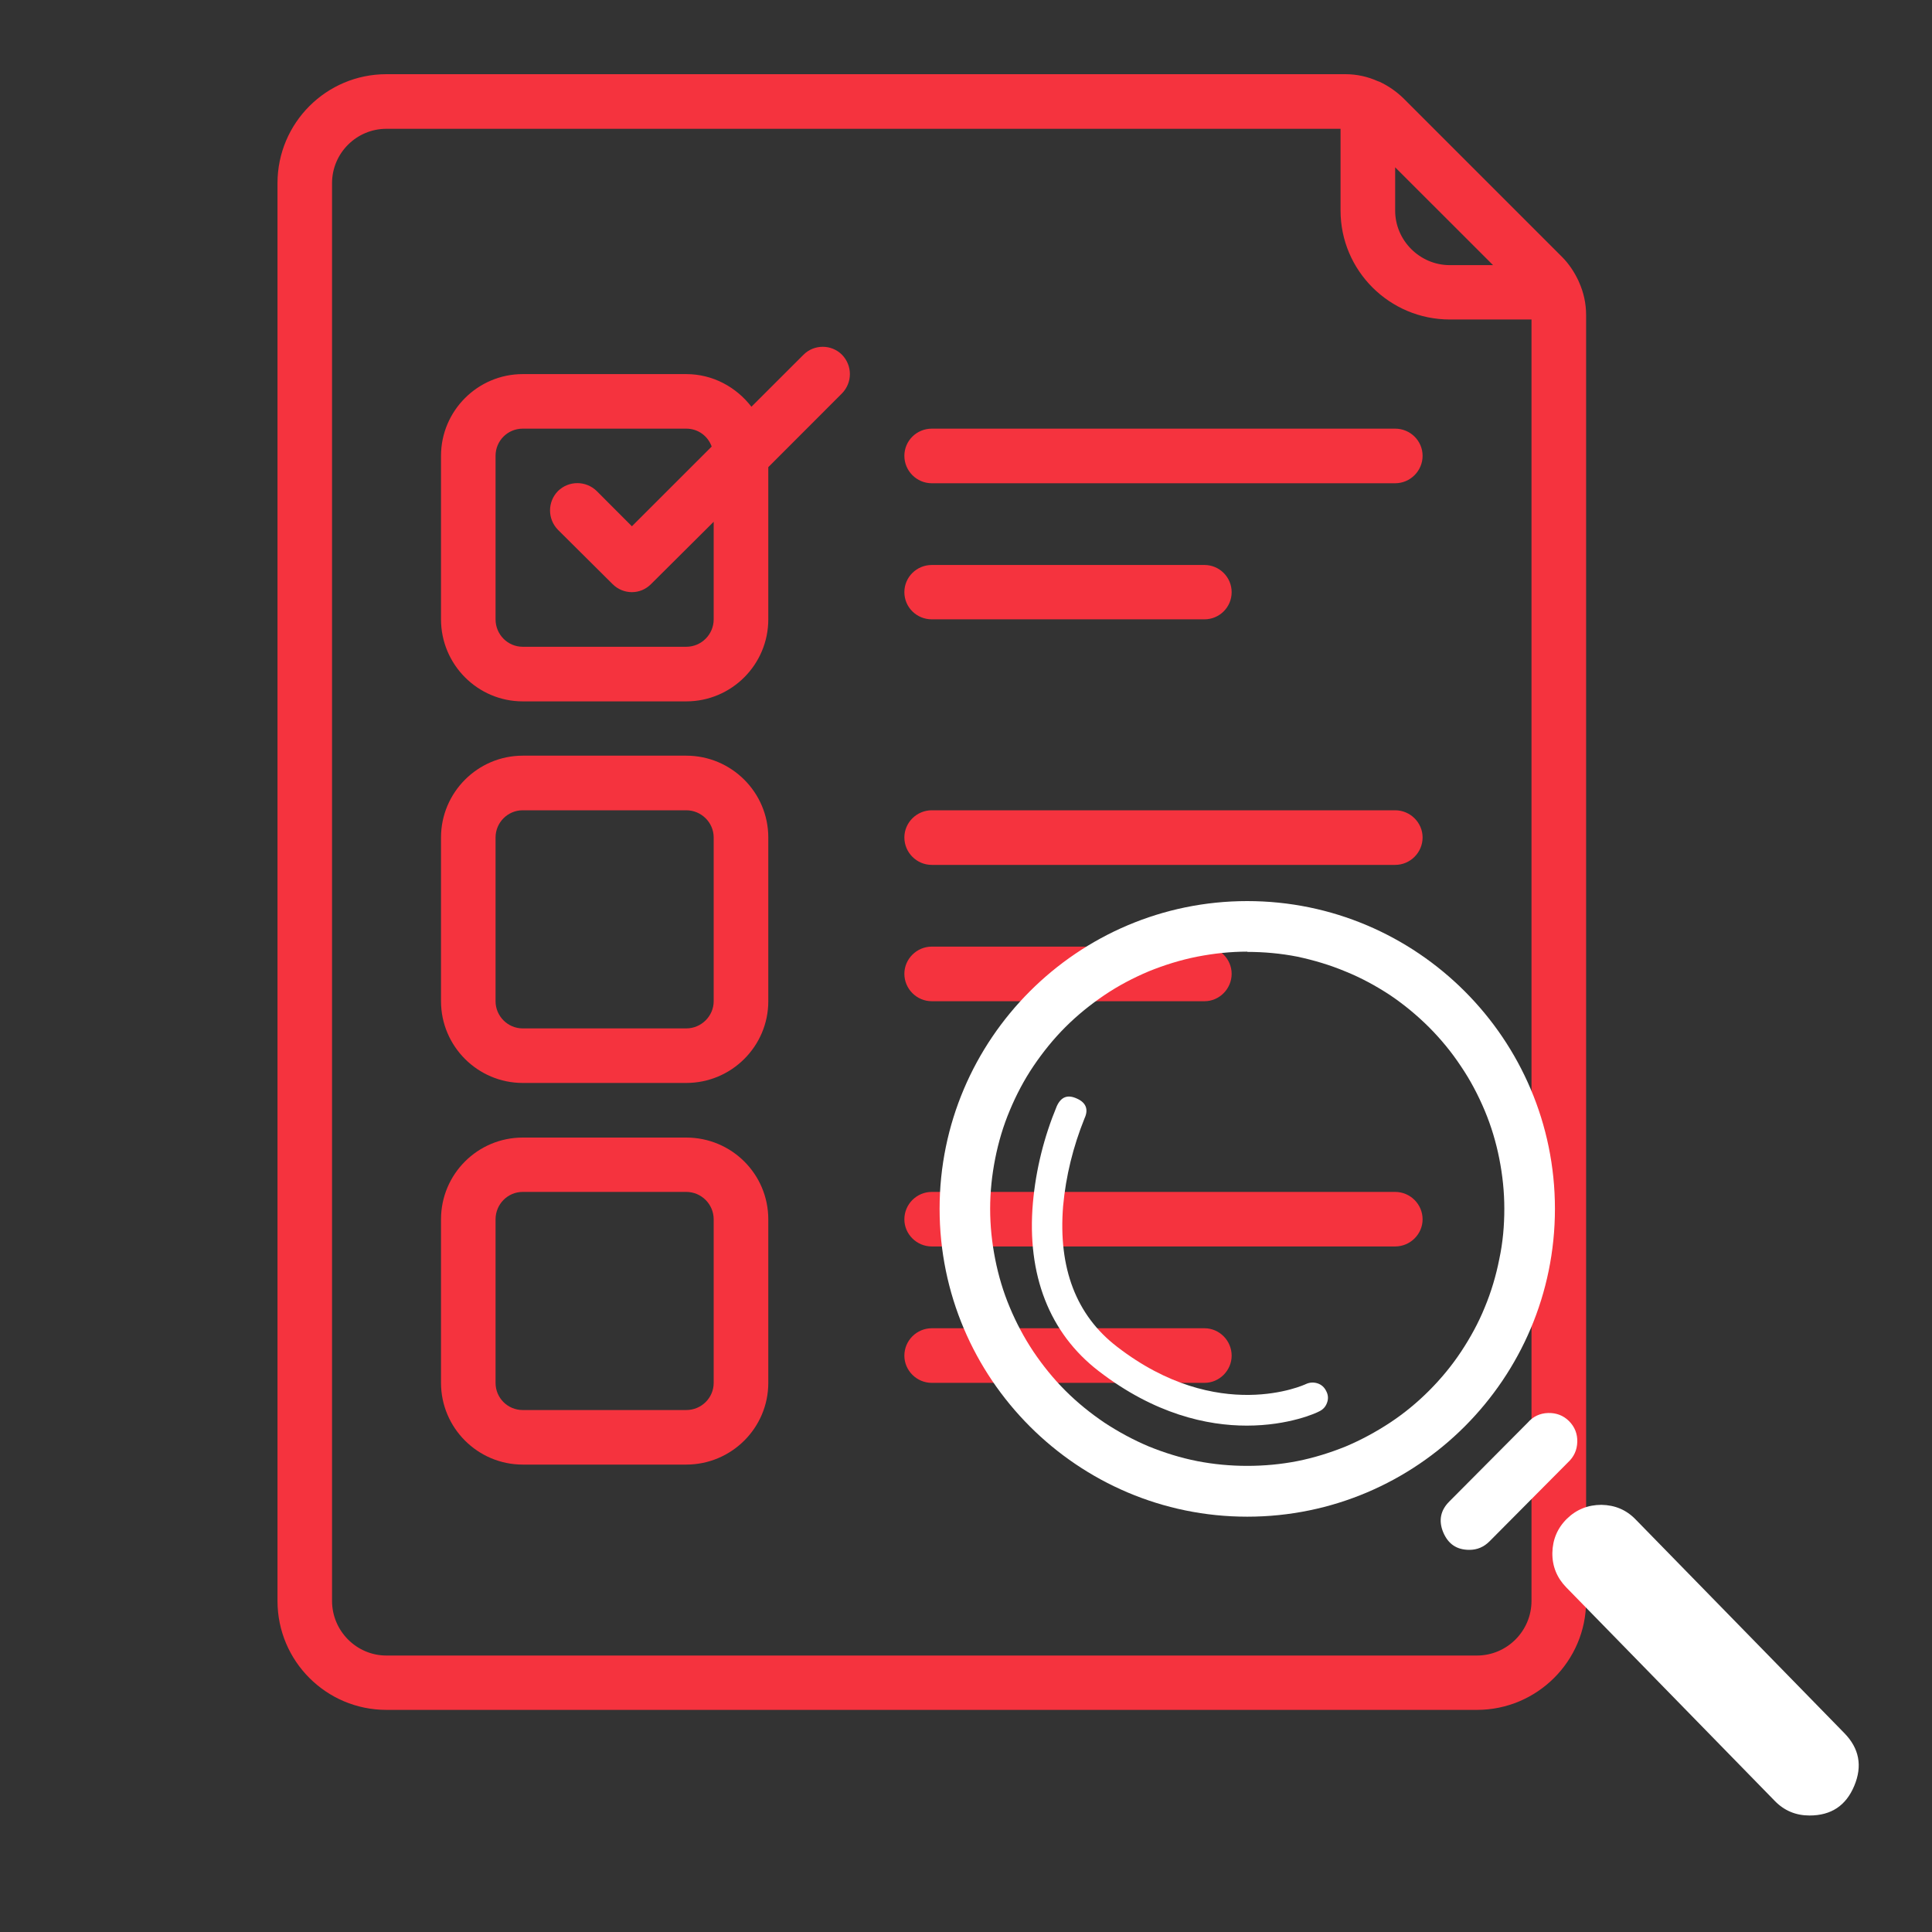 <svg xmlns="http://www.w3.org/2000/svg" xmlns:xlink="http://www.w3.org/1999/xlink" width="40" zoomAndPan="magnify" viewBox="0 0 30 30" height="40" preserveAspectRatio="xMidYMid meet" version="1.2"><rect x="0" y="0" width="30" height="30" fill="#333333" stroke="none"/><defs><clipPath id="e7777aeb02"><path d="M 4.309 1.152 L 24.629 1.152 L 24.629 26.555 L 4.309 26.555 Z M 4.309 1.152 "/></clipPath><clipPath id="5a7da3b8e9"><path d="M 14.582 13.992 L 25 13.992 L 25 24 L 14.582 24 Z M 14.582 13.992 "/></clipPath><clipPath id="5b7194751c"><path d="M 24 23 L 29 23 L 29 28.512 L 24 28.512 Z M 24 23 "/></clipPath></defs><g id="16872989f5"><g clip-rule="nonzero" clip-path="url(#e7777aeb02)"><path style=" stroke:none;fill-rule:nonzero;fill:#f5333e;fill-opacity:1;" d="M 5.156 2.844 C 5.156 2.379 5.535 2 6 2 L 20.816 2 L 20.816 3.27 C 20.816 4.203 21.578 4.961 22.512 4.961 L 23.781 4.961 L 23.781 24.859 C 23.781 25.324 23.402 25.707 22.934 25.707 L 6 25.707 C 5.535 25.707 5.156 25.324 5.156 24.859 Z M 23.184 4.117 L 22.512 4.117 C 22.047 4.117 21.664 3.734 21.664 3.27 L 21.664 2.598 Z M 6 26.551 L 22.934 26.551 C 23.867 26.551 24.629 25.793 24.629 24.859 L 24.629 4.891 C 24.629 4.711 24.59 4.539 24.52 4.383 C 24.516 4.371 24.512 4.363 24.508 4.355 C 24.445 4.223 24.363 4.098 24.258 3.992 L 21.789 1.523 C 21.68 1.418 21.555 1.332 21.422 1.27 C 21.414 1.27 21.41 1.262 21.398 1.262 C 21.242 1.191 21.07 1.152 20.891 1.152 L 6 1.152 C 5.066 1.152 4.309 1.91 4.309 2.844 L 4.309 24.859 C 4.309 25.793 5.066 26.551 6 26.551 "/></g><path style=" stroke:none;fill-rule:nonzero;fill:#f5333e;fill-opacity:1;" d="M 7.695 7.078 C 7.695 6.844 7.883 6.656 8.117 6.656 L 10.656 6.656 C 10.84 6.656 10.992 6.77 11.051 6.934 L 9.812 8.172 L 9.266 7.625 C 9.098 7.461 8.832 7.461 8.664 7.625 C 8.5 7.793 8.5 8.059 8.664 8.227 L 9.512 9.07 C 9.594 9.152 9.703 9.195 9.812 9.195 C 9.922 9.195 10.027 9.152 10.109 9.07 L 11.082 8.102 L 11.082 9.617 C 11.082 9.852 10.891 10.043 10.656 10.043 L 8.117 10.043 C 7.883 10.043 7.695 9.852 7.695 9.617 Z M 8.117 10.891 L 10.656 10.891 C 11.359 10.891 11.93 10.32 11.93 9.617 L 11.93 7.254 L 13.074 6.109 C 13.238 5.941 13.238 5.676 13.074 5.508 C 12.91 5.344 12.641 5.344 12.477 5.508 L 11.668 6.316 C 11.434 6.012 11.07 5.809 10.656 5.809 L 8.117 5.809 C 7.418 5.809 6.848 6.379 6.848 7.078 L 6.848 9.617 C 6.848 10.32 7.418 10.891 8.117 10.891 "/><path style=" stroke:none;fill-rule:nonzero;fill:#f5333e;fill-opacity:1;" d="M 7.695 13.004 C 7.695 12.773 7.883 12.582 8.117 12.582 L 10.656 12.582 C 10.891 12.582 11.082 12.773 11.082 13.004 L 11.082 15.547 C 11.082 15.777 10.891 15.969 10.656 15.969 L 8.117 15.969 C 7.883 15.969 7.695 15.777 7.695 15.547 Z M 8.117 16.816 L 10.656 16.816 C 11.359 16.816 11.93 16.246 11.93 15.547 L 11.93 13.004 C 11.93 12.305 11.359 11.734 10.656 11.734 L 8.117 11.734 C 7.418 11.734 6.848 12.305 6.848 13.004 L 6.848 15.547 C 6.848 16.246 7.418 16.816 8.117 16.816 "/><path style=" stroke:none;fill-rule:nonzero;fill:#f5333e;fill-opacity:1;" d="M 7.695 18.934 C 7.695 18.699 7.883 18.508 8.117 18.508 L 10.656 18.508 C 10.891 18.508 11.082 18.699 11.082 18.934 L 11.082 21.473 C 11.082 21.707 10.891 21.895 10.656 21.895 L 8.117 21.895 C 7.883 21.895 7.695 21.707 7.695 21.473 Z M 8.117 22.742 L 10.656 22.742 C 11.359 22.742 11.93 22.172 11.93 21.473 L 11.93 18.934 C 11.93 18.23 11.359 17.664 10.656 17.664 L 8.117 17.664 C 7.418 17.664 6.848 18.23 6.848 18.934 L 6.848 21.473 C 6.848 22.172 7.418 22.742 8.117 22.742 "/><path style=" stroke:none;fill-rule:nonzero;fill:#f5333e;fill-opacity:1;" d="M 14.469 7.504 L 21.664 7.504 C 21.898 7.504 22.09 7.312 22.09 7.078 C 22.09 6.844 21.898 6.656 21.664 6.656 L 14.469 6.656 C 14.234 6.656 14.043 6.844 14.043 7.078 C 14.043 7.312 14.234 7.504 14.469 7.504 "/><path style=" stroke:none;fill-rule:nonzero;fill:#f5333e;fill-opacity:1;" d="M 14.469 9.617 L 18.703 9.617 C 18.934 9.617 19.125 9.43 19.125 9.195 C 19.125 8.961 18.934 8.773 18.703 8.773 L 14.469 8.773 C 14.234 8.773 14.043 8.961 14.043 9.195 C 14.043 9.43 14.234 9.617 14.469 9.617 "/><path style=" stroke:none;fill-rule:nonzero;fill:#f5333e;fill-opacity:1;" d="M 14.469 13.43 L 21.664 13.43 C 21.898 13.43 22.09 13.238 22.09 13.004 C 22.09 12.773 21.898 12.582 21.664 12.582 L 14.469 12.582 C 14.234 12.582 14.043 12.773 14.043 13.004 C 14.043 13.238 14.234 13.43 14.469 13.43 "/><path style=" stroke:none;fill-rule:nonzero;fill:#f5333e;fill-opacity:1;" d="M 14.469 15.547 L 18.703 15.547 C 18.934 15.547 19.125 15.355 19.125 15.121 C 19.125 14.891 18.934 14.699 18.703 14.699 L 14.469 14.699 C 14.234 14.699 14.043 14.891 14.043 15.121 C 14.043 15.355 14.234 15.547 14.469 15.547 "/><path style=" stroke:none;fill-rule:nonzero;fill:#f5333e;fill-opacity:1;" d="M 14.469 19.355 L 21.664 19.355 C 21.898 19.355 22.09 19.164 22.09 18.934 C 22.09 18.699 21.898 18.508 21.664 18.508 L 14.469 18.508 C 14.234 18.508 14.043 18.699 14.043 18.934 C 14.043 19.164 14.234 19.355 14.469 19.355 "/><path style=" stroke:none;fill-rule:nonzero;fill:#f5333e;fill-opacity:1;" d="M 14.469 21.473 L 18.703 21.473 C 18.934 21.473 19.125 21.281 19.125 21.051 C 19.125 20.816 18.934 20.625 18.703 20.625 L 14.469 20.625 C 14.234 20.625 14.043 20.816 14.043 21.051 C 14.043 21.281 14.234 21.473 14.469 21.473 "/><g clip-rule="nonzero" clip-path="url(#5a7da3b8e9)"><path style=" stroke:none;fill-rule:nonzero;fill:#ffffff;fill-opacity:1;" d="M 19.367 23.551 C 16.734 23.551 14.59 21.406 14.59 18.77 C 14.59 16.137 16.734 13.992 19.367 13.992 C 22.004 13.992 24.145 16.137 24.145 18.77 C 24.145 21.406 22.004 23.551 19.367 23.551 Z M 19.367 14.777 C 19.105 14.777 18.848 14.805 18.59 14.855 C 18.332 14.906 18.082 14.984 17.84 15.082 C 17.598 15.184 17.367 15.305 17.148 15.453 C 16.934 15.598 16.73 15.762 16.543 15.949 C 16.359 16.133 16.195 16.336 16.047 16.555 C 15.902 16.77 15.781 17 15.68 17.242 C 15.578 17.484 15.504 17.734 15.453 17.992 C 15.402 18.25 15.375 18.508 15.375 18.77 C 15.375 19.035 15.402 19.293 15.453 19.551 C 15.504 19.809 15.578 20.059 15.68 20.301 C 15.781 20.543 15.902 20.77 16.047 20.988 C 16.195 21.207 16.359 21.41 16.543 21.594 C 16.73 21.781 16.934 21.945 17.148 22.09 C 17.367 22.234 17.598 22.359 17.84 22.461 C 18.082 22.559 18.332 22.637 18.59 22.688 C 18.848 22.738 19.105 22.762 19.367 22.762 C 19.629 22.762 19.891 22.738 20.145 22.688 C 20.402 22.637 20.652 22.559 20.895 22.461 C 21.137 22.359 21.367 22.234 21.586 22.09 C 21.805 21.945 22.004 21.781 22.191 21.594 C 22.375 21.41 22.543 21.207 22.688 20.988 C 22.832 20.77 22.957 20.543 23.055 20.301 C 23.156 20.059 23.23 19.809 23.281 19.551 C 23.336 19.293 23.359 19.035 23.359 18.77 C 23.359 18.508 23.332 18.25 23.281 17.992 C 23.23 17.734 23.156 17.488 23.055 17.246 C 22.953 17.004 22.832 16.773 22.684 16.555 C 22.539 16.336 22.375 16.137 22.188 15.949 C 22.004 15.766 21.801 15.598 21.586 15.453 C 21.367 15.309 21.137 15.184 20.895 15.086 C 20.652 14.984 20.402 14.91 20.145 14.855 C 19.891 14.805 19.629 14.781 19.367 14.781 Z M 19.367 14.777 "/></g><path style=" stroke:none;fill-rule:nonzero;fill:#ffffff;fill-opacity:1;" d="M 22.816 24.066 C 22.621 24.066 22.488 23.977 22.41 23.793 C 22.336 23.613 22.367 23.453 22.504 23.316 L 23.723 22.09 C 23.805 21.996 23.91 21.945 24.039 21.941 C 24.164 21.938 24.273 21.977 24.363 22.066 C 24.453 22.156 24.496 22.266 24.492 22.391 C 24.488 22.516 24.441 22.621 24.348 22.707 L 23.129 23.934 C 23.043 24.02 22.941 24.066 22.816 24.066 Z M 22.816 24.066 "/><g clip-rule="nonzero" clip-path="url(#5b7194751c)"><path style=" stroke:none;fill-rule:nonzero;fill:#ffffff;fill-opacity:1;" d="M 28.098 28.191 C 27.887 28.191 27.707 28.117 27.559 27.965 L 24.32 24.648 C 24.176 24.5 24.102 24.32 24.105 24.113 C 24.109 23.906 24.184 23.727 24.332 23.582 C 24.48 23.438 24.66 23.367 24.867 23.367 C 25.078 23.371 25.254 23.445 25.398 23.594 L 28.637 26.91 C 28.871 27.148 28.922 27.422 28.793 27.73 C 28.664 28.039 28.434 28.191 28.098 28.191 Z M 28.098 28.191 "/></g><path style=" stroke:none;fill-rule:nonzero;fill:#ffffff;fill-opacity:1;" d="M 19.359 22.137 C 18.746 22.137 17.93 21.961 17.059 21.289 C 16.297 20.703 15.941 19.797 16.039 18.676 C 16.086 18.156 16.211 17.656 16.41 17.176 C 16.477 17.031 16.578 16.992 16.723 17.059 C 16.863 17.121 16.906 17.227 16.84 17.367 C 16.664 17.805 16.551 18.258 16.508 18.727 C 16.43 19.691 16.711 20.426 17.348 20.914 C 18.918 22.125 20.262 21.5 20.277 21.492 C 20.336 21.465 20.395 21.461 20.457 21.48 C 20.52 21.5 20.566 21.543 20.594 21.602 C 20.625 21.66 20.629 21.723 20.605 21.785 C 20.582 21.848 20.539 21.891 20.48 21.918 C 20.445 21.938 20.016 22.137 19.359 22.137 Z M 19.359 22.137 "/></g></svg>